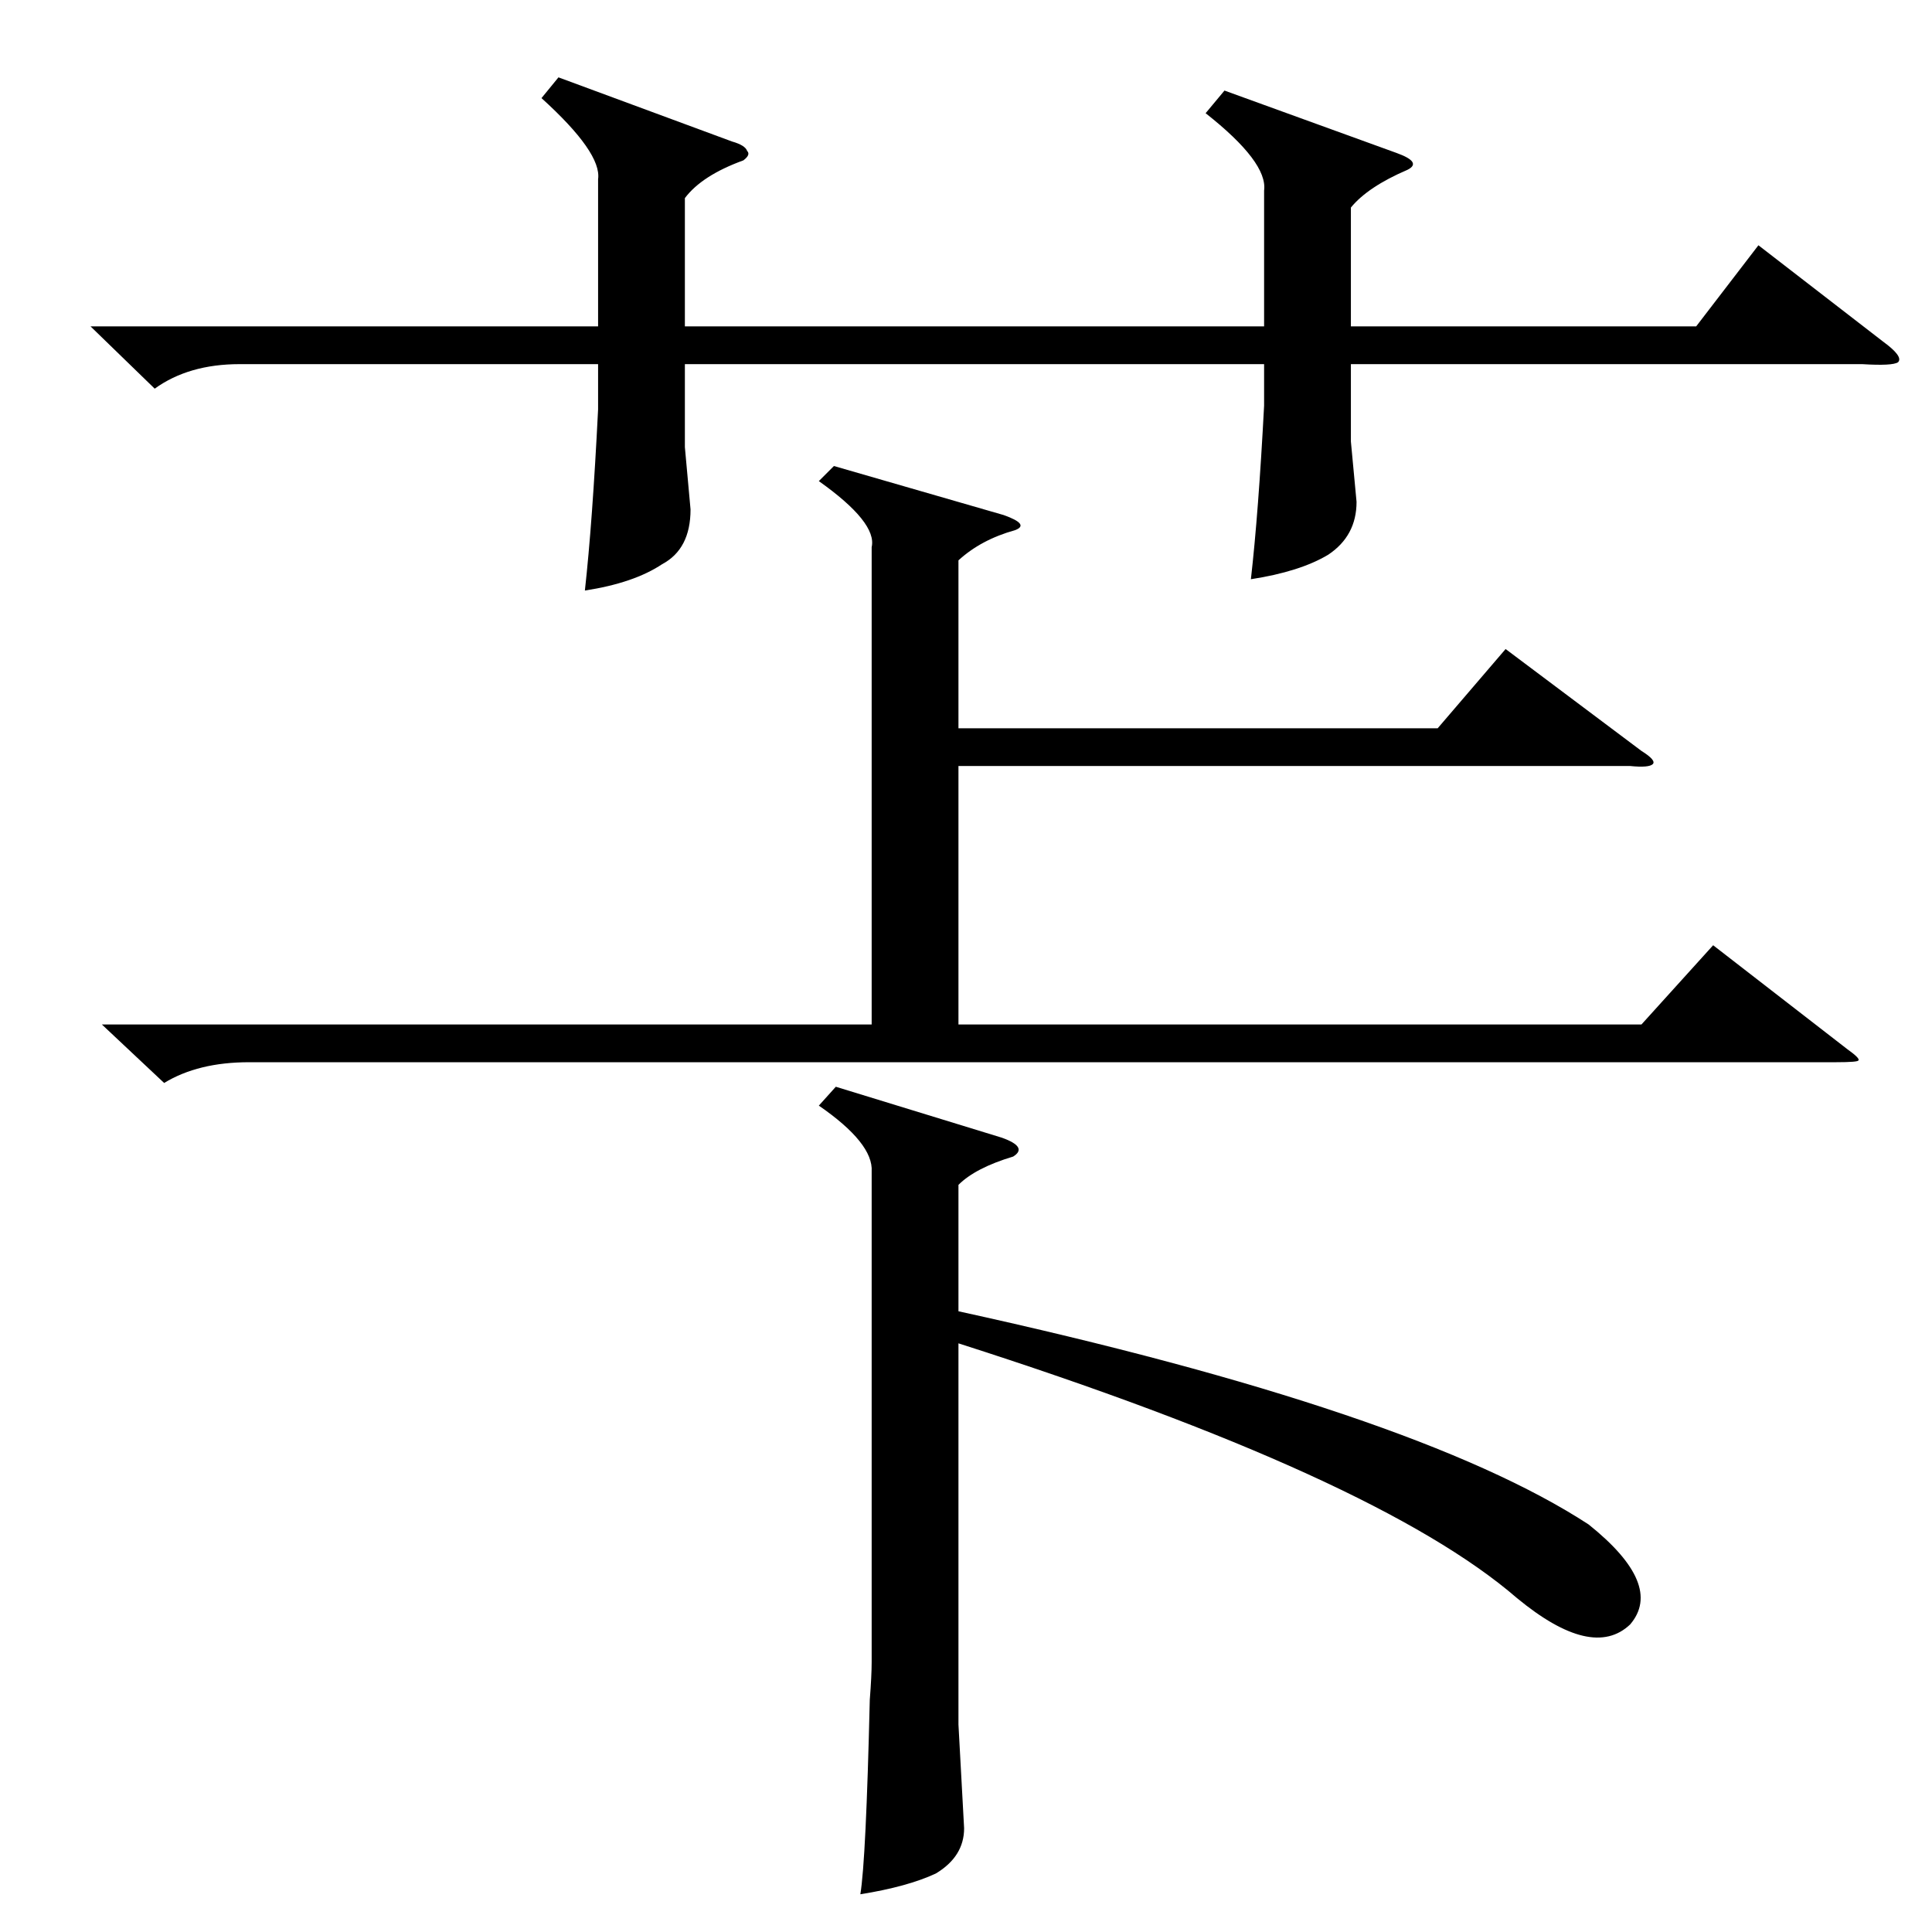 <?xml version="1.0" standalone="no"?>
<!DOCTYPE svg PUBLIC "-//W3C//DTD SVG 1.1//EN" "http://www.w3.org/Graphics/SVG/1.1/DTD/svg11.dtd" >
<svg xmlns="http://www.w3.org/2000/svg" xmlns:xlink="http://www.w3.org/1999/xlink" version="1.1" viewBox="0 -205 1024 1024">
  <g transform="matrix(1 0 0 -1 0 819)">
   <path fill="currentColor"
d="M296 983l92 -34q7 -2 8 -5q2 -2 -2 -5q-22 -8 -31 -20v-68h307v72q2 15 -31 41l10 12l91 -33q14 -5 6 -9q-21 -9 -30 -20v-63h183l33 43l66 -51q11 -8 8 -11q-3 -2 -19 -1h-271v-41l3 -32q0 -18 -15 -28q-15 -9 -41 -13q4 35 7 92v22h-307v-44l3 -33q0 -21 -15 -29
q-15 -10 -41 -14q4 36 7 96v24h-190q-27 0 -45 -13l-34 33h269v78q2 14 -30 43zM442 777l90 -26q14 -5 6 -8q-18 -5 -30 -16v-89h254l36 42l72 -54q8 -5 6 -7t-12 -1h-356v-137h362l38 42l71 -55q7 -5 6 -6q0 -1 -12 -1h-841q-27 0 -45 -11l-33 31h408v253q3 13 -28 35z
M443 448l88 -27q14 -5 6 -10q-20 -6 -29 -15v-67q242 -53 334 -113q40 -32 22 -53q-20 -19 -60 14q-74 64 -296 135v-202l3 -55q0 -15 -15 -24q-15 -7 -40 -11q3 18 5 103q1 13 1 20v260q1 15 -28 35z" />
  </g>

</svg>
